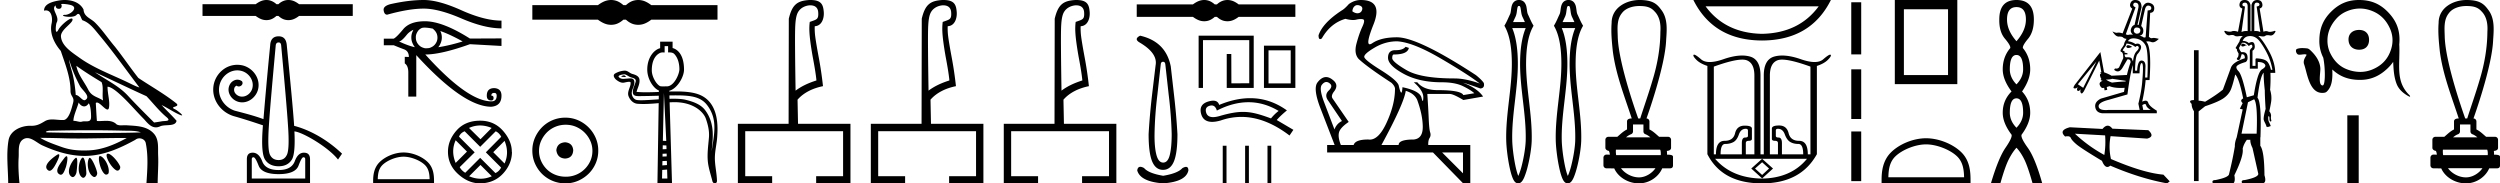 <svg xmlns="http://www.w3.org/2000/svg" width="245.4" height="18"><path d="M6.174.386c.221 0 .566.052.757.104.832.223-.005.968-.54.968a.513.513 0 0 1-.073-.005c-.353.074.06.199.502.199.272 0 .555-.047.681-.18.072-.077.131-.108.182-.108.185 0 .258.417.406.623.74.245 1.203.913 1.682 1.486 1.377 1.65 2.617 3.405 3.917 5.115-.357-.105-.743-.31-1.097-.48-1.62-.783-3.347-1.401-4.814-2.455-.732-.525-1.712-1.134-1.793-2.056-.061-.702 1.227-1.337 1.134-1.717-.011-.044-.043-.064-.09-.064-.274 0-1.077.688-1.288 1.09-.081.155-.14.217-.182.217-.146 0-.077-.757.014-.93.31-.589-.628-1.325-.1-1.664-.016.088.002.337.312.337.325 0 .305-.4.205-.453a.435.435 0 0 1 .185-.027zm.616 5.477c.254.9.626 1.766 1.065 2.59.217.405 1.13 1.049.485 1.377a.194.194 0 0 1-.052.007c-.257 0-.519-.495-.855-.517a12.843 12.843 0 0 0-.265-1.873c-.103-.505-.36-1.176-.378-1.584zm.705.597c.795.576 1.63 1.093 2.472 1.6.222.497.034 1.222.149 1.805-.538-.363-1.112-.378-1.457-1.066-.385-.766-1.019-1.494-1.164-2.34zm.226 3.6c.134.235.335.383.538.383.16 0 .32-.091.45-.304.186.205.23.926.23 1.325.002.411-.214.446-.465.446l-.155-.002a.93.93 0 0 0-.278.032.453.453 0 0 1-.138.02c-.197 0-.423-.095-.636-.095-.02 0-.04 0-.06.002.001-.52.36-1.225.514-1.808zm1.603-2.968c1.69.766 3.36 1.59 5.054 2.351.648.679 1.239 1.448 1.96 2.049.538.45-.155.358-.474.418-.244.046-.492.08-.738.116-.87-.87-1.745-1.738-2.58-2.641-.909-.982-2.145-1.538-3.222-2.293zm-.512 5.693c1.105 0 2.211.013 3.316.042.556.014 1.197-.023 1.695.164-.658.042-2.304.058-4.042.058a201.337 201.337 0 0 1-5.037-.05c-.51 0-.097-.173.188-.173a.55.55 0 0 1 .076.005c1.267-.03 2.535-.046 3.804-.046zm-4.862.743c.75.01 1.5.02 2.25.045.495.017.989.023 1.483.023 1.398 0 2.796-.05 4.192-.05.188 0 .375.001.562.003-1.161.634-2.421 1.17-3.766 1.214-.152.005-.3.008-.445.008-.76 0-1.443-.08-2.196-.351-.656-.236-1.506-.523-2.08-.892zm6.649 1.558a.144.144 0 0 0-.078.02c-.256.16.368 1.331.895 1.613.04.021.078.03.115.03.192 0 .33-.259.247-.445-.214-.48-.87-1.218-1.18-1.218zm-4.848.055c-.042 0-.105.026-.194.086-.432.29-1.443 1.067-.823 1.496a.22.22 0 0 0 .129.042c.224 0 .442-.354.556-.556.12-.21.574-1.068.332-1.068zm4.06.177c-.274 0 .026 1.476.502 1.79.031.022.07.031.109.031.106 0 .222-.069.242-.173.123-.637-.473-1.61-.846-1.647a.08.08 0 0 0-.008 0zm-3.278.017c-.05 0-.13.062-.244.216-.302.408-1.043 1.256-.436 1.571.04.021.078.03.114.03.254 0 .4-.478.49-.72.081-.222.268-1.097.076-1.097zm2.271.162c-.023 0-.043.012-.06.037-.245.368-.164 1.491.42 1.817a.196.196 0 0 0 .097.026c.172 0 .306-.25.276-.423-.07-.41-.517-1.457-.733-1.457zm-1.329-.011a.1.1 0 0 0-.058.023c-.391.291-1.017 1.466-.379 1.845.035.02.068.03.101.03.191 0 .35-.31.375-.504.04-.334.162-1.394-.039-1.394zm.655-.018a.08.08 0 0 0-.038.01c-.324.174-.62 1.573-.014 1.945a.175.175 0 0 0 .092.028c.164 0 .306-.252.306-.421-.002-.46-.123-1.562-.346-1.562zM6.352 0c-.205 0-.408.02-.598.054-.567.104-1.44.31-1.43.996a.711.711 0 0 1 .192-.028c.55 0 .663.789.553 1.27-.225.98.26 1.965.898 2.707.425 1.269.96 2.595.954 3.928-.003.556.408.592.256 1.158-.136.51-.373 1.566-.883 1.69a2.18 2.18 0 0 1-.182.007c-.323 0-.663-.056-.984-.056-.254 0-.497.036-.71.162-.444.264-.778.46-1.31.46l-.071-.001-.078-.002c-.895 0-1.953.472-2.118 1.411-.244 1.391-.044 2.827-.036 4.233.205.005.412.011.618.011.163 0 .325-.004.487-.016-.076-.844-.133-1.694-.079-2.539.039-.601-.113-1.44.465-1.781a.738.738 0 0 1 .383-.107c.506 0 1.005.499 1.472.712 1.306.596 2.697 1.036 4.147 1.036h.1c1.756-.025 3.375-.751 4.878-1.576a.616.616 0 0 1 .41-.148c.28 0 .562.17.622.463.262 1.292.154 2.632.067 3.94.157.012.315.015.473.015.156 0 .313-.003.47-.003.052 0 .105 0 .158.002.008-.911.089-1.823.047-2.733-.033-.721.107-1.55-.417-2.143-.68-.771-1.763-.76-2.704-.825a1.712 1.712 0 0 0-.117-.004c-.125 0-.257.01-.386.01a.973.973 0 0 1-.439-.08c-.294-.302-.66-.36-1.04-.36-.228 0-.462.021-.689.021a2.75 2.75 0 0 1-.22-.008c-.043-.588-.075-1.177-.107-1.766a.155.155 0 0 1 .111-.045c.294 0 .78.686 1.034.686.076 0 .13-.06.154-.217.094-.642-.155-1.343-.146-2.018h.016c.285 0 .766.368 1.053.617.898.779 1.67 1.717 2.513 2.566.334.38.681.803 1.163.803.13 0 .269-.031.42-.101.48-.223 1.5.065 1.609-.544-.462-.54-.994-1.018-1.47-1.547.58.274 1.144.678 1.747.941a.77.77 0 0 0 .24.078c.18 0-.489-.521-.668-.602-.665-.3.624-.188.098-.605-1.155-.915-2.466-1.648-3.699-2.473-.79-.998-1.506-2.067-2.3-3.068-.66-.774-1.221-1.636-1.941-2.356C8.895 1.783 8.245 1.66 8.2.937 7.858.252 7.09 0 6.352 0zm19.801 0c-.11 0-.22.014-.331.04-.222.055-.463.179-.722.371h-5.222v1.155H25.1c.26.192.5.316.722.37a1.386 1.386 0 0 0 .659 0c.217-.054.435-.178.652-.37h.201c.21.192.425.316.647.37a1.392 1.392 0 0 0 .665 0c.222-.054.458-.178.709-.37h5.272V.41h-5.272c-.251-.192-.487-.316-.71-.37a1.392 1.392 0 0 0-.664 0 1.487 1.487 0 0 0-.647.37h-.2a1.579 1.579 0 0 0-.653-.37 1.347 1.347 0 0 0-.328-.04zm1.196 4.166c.152 0 .225.097.249.274.345 3.76.578 6.394.674 7.913.105 1.51.065 2.442-.096 2.811-.16.362-.418.546-.827.546-.41 0-.7-.184-.86-.546-.16-.37-.193-1.301-.096-2.811.096-1.519.329-4.154.674-7.913.025-.177.121-.274.282-.274zm0-.602c-.514 0-.796.297-.828.876-.321 3.27-.522 5.59-.659 7.254-.915-.338-1.863-.579-2.811-.828-1.037-.337-1.76-1.414-1.502-2.506.184-.828.923-1.454 1.743-1.454.128 0 .257.016.385.048.756.185 1.302.972 1.085 1.735-.129.45-.546.796-.996.796a.822.822 0 0 1-.715-.394.562.562 0 0 1-.024-.506.396.396 0 0 1 .2-.177c.065.056.137.08.21.08.24 0 .481-.249.32-.506a.73.73 0 0 0-.754-.096.91.91 0 0 0-.474.474c-.153.337-.113.69.048.98a1.355 1.355 0 0 0 1.197.707c.707 0 1.341-.53 1.542-1.213.305-1.077-.45-2.145-1.486-2.41a2.463 2.463 0 0 0-.538-.064 2.31 2.31 0 0 0-1.069.265 2.478 2.478 0 0 0-1.229 1.606c-.321 1.414.603 2.756 1.936 3.166.948.265 1.936.586 2.884.907-.008.065-.024.185-.024.25-.12 1.638-.048 2.674.225 3.108.273.434.731.659 1.334.659.602 0 1.036-.225 1.301-.659.241-.393.321-1.357.25-2.763.77.056 3.333 1.542 4.28 2.763l.395-.578c-1.8-1.711-3.632-2.458-4.7-2.731-.112-1.655-.362-4.226-.723-7.913-.048-.579-.305-.876-.803-.876zm2.434 11.873c.12 0 .177.065.177.201v1.888h-5.246v-1.888c0-.136.056-.2.168-.2.137 0 .29.28.506.827.21.546.868.827 1.96.827 1.085 0 1.744-.28 1.953-.827.209-.546.353-.828.482-.828zm-4.973-.45c-.394 0-.578.21-.578.651V18h6.201v-2.362c0-.442-.2-.65-.602-.65-.394 0-.69.28-.9.851-.225.57-.747.852-1.582.852-.852 0-1.398-.282-1.607-.852-.225-.57-.538-.852-.932-.852zM41.603 0q-1.455 0-3.257.402-.755.194-.686.617.062.422.347.422 2.127-.596 3.59-.596 1.461 0 3.706.97 2.253.97 3.923.97v-.762q-1.67 0-3.923-1.011Q43.058 0 41.603 0zm-1.026 2.924q-.041.09-.076.174-.125.27-.125.582 0 .305.125.575.09.215.229.38-.028-.013-.056-.013-.582-.125-1.51-.554.242 0 .769-.659.243-.298.644-.485zm2.64.118q.97.34 2.197 1.026-1.31.402-2.397.568.145-.166.228-.381.125-.27.125-.575 0-.312-.125-.582l-.027-.056zm-1.503-.333q.346.014.776.104l.11.111q.146.132.243.32.09.193.097.415.007.222-.069.416-.083.194-.222.34-.145.152-.332.228-.132.07-.27.083-.16.014-.312.014-.132-.028-.243-.07-.2-.076-.346-.221-.146-.139-.236-.326-.09-.194-.09-.409-.014-.228.07-.422.082-.194.214-.34.139-.139.326-.215.131-.028.284-.028zm.007-.623q-1.504 0-2.155.797-.659.797-.929.914h-.963v.645h.977q.513.215.998.395.485.173.485.755l-.402-.014v.645q.347.228.347.887v2.37h.783V5.412q4.635 5.066 7.366 5.066.998-.084.998-1.088 0-.693-.7-.742-.742 0-.742.742 0 .47.444.47.215 0 .221-.235.007-.235-.221-.235 0-.27.284-.27.242 0 .242.27 0 .56-.512.56-2.343 0-6.493-4.6 1.552 0 4.38-1.012l3.097.173V3.77l-3.098.014q-2.682-1.698-4.407-1.698zM39.615 15.38c.735 0 1.656.377 2.1.823.39.39.441.906.456 1.386h-5.09c.015-.48.066-.997.455-1.386.446-.446 1.344-.823 2.08-.823zm0-.412c-.872 0-1.81.403-2.36.953-.564.564-.628 1.307-.628 1.862V18h5.977v-.217c0-.555-.043-1.298-.607-1.862-.55-.55-1.51-.953-2.382-.953zm7.513-2.651q.555 0 1.132.242l-1.097 1.11-1.125-1.11q.534-.242 1.09-.242zm-2.4 1.452l1.11 1.112-1.11 1.11q-.485-1.153 0-2.222zm4.8.057q.484 1.154 0 2.223l-1.111-1.112 1.11-1.11zm-.869-.94q.342.157.541.542l-1.51 1.524 1.496 1.495q-.185.37-.555.542l-1.496-1.496-1.467 1.467q-.37-.228-.542-.555l1.468-1.453-1.539-1.539q.157-.37.556-.527l1.524 1.524 1.524-1.524zm-1.496 3.305l1.111 1.111q-.54.242-1.096.242t-1.126-.242l1.111-1.111zm-.028-4.344q-1.467 0-2.315.954-.847.954-.847 2.094 0 1.282.99 2.186.99.905 2.143.919 1.396-.014 2.272-.961.876-.948.876-2.144l-.014.028q.014-1.082-.862-2.08-.876-.996-2.243-.996zM59.987 0c-.136 0-.272.017-.408.05-.274.067-.57.22-.89.457h-6.435V1.93h6.435c.32.237.616.389.89.456a1.707 1.707 0 0 0 .812 0c.268-.067.536-.22.804-.456h.247c.258.237.524.389.797.456a1.715 1.715 0 0 0 .82 0c.273-.067.565-.22.874-.456h6.497V.507h-6.497c-.31-.238-.6-.39-.874-.457a1.715 1.715 0 0 0-.82 0c-.273.067-.539.22-.797.457h-.247c-.268-.238-.536-.39-.804-.457a1.66 1.66 0 0 0-.404-.05zM55.47 13.966c-.52.04-.806.3-.86.778.068.519.354.792.86.82.504-.028.77-.301.798-.82-.041-.478-.307-.737-.799-.778zm.06-1.72c.37 0 .71.068 1.025.205a2.7 2.7 0 0 1 1.392 1.382c.137.307.205.631.205.972 0 .355-.068.686-.205.994a2.606 2.606 0 0 1-2.416 1.546c-.369 0-.714-.065-1.034-.195a2.468 2.468 0 0 1-.83-.542 2.661 2.661 0 0 1-.553-.81 2.417 2.417 0 0 1-.204-.993c0-.34.068-.665.204-.972.137-.307.321-.58.553-.82a2.6 2.6 0 0 1 1.864-.767zm-.04-.696a3.187 3.187 0 0 0-2.294.952 3.412 3.412 0 0 0-.686 1.024 3.1 3.1 0 0 0-.256 1.259c0 .45.086.87.256 1.26.171.388.4.726.686 1.013A3.25 3.25 0 0 0 55.49 18a3.1 3.1 0 0 0 1.26-.256c.388-.17.73-.4 1.023-.686.294-.287.526-.625.696-1.014a3.1 3.1 0 0 0 .256-1.259 3.1 3.1 0 0 0-.256-1.26 3.319 3.319 0 0 0-1.72-1.72 3.1 3.1 0 0 0-1.26-.255zm5.768-4.157c-.126 0-.435.149-.145.15.048 0 .152.015.23.015.092 0 .146-.02.018-.109-.03-.021-.059-.055-.098-.056h-.005zm4.323-2.864v.618a3.9 3.9 0 0 1 .112-.002c.192 0 .39.025.522.184.353.392.469.945.475 1.457.005.476-.52 1.692-1.231 1.692a2.183 2.183 0 0 0-.089-.001c-.097 0-.195.005-.292.005-.092 0-.183-.005-.272-.022-.366-.164-.826-.92-.826-1.557 0-1.034.408-1.53.832-1.717a.678.678 0 0 1 .26-.04l.124.002h.045v-.619zm-4.274 2.764h.01c.224.052.4.24.633.305.196.055.517.127.45.413-.09.382-.346.752-.266 1.152.05.25.33.272.554.272h.108a87.793 87.793 0 0 0 1.872-.039l-.005.354c-.658.042-1.283.091-1.725.091-.183 0-.334-.008-.444-.03-.295-.056-.506-.42-.48-.721.034-.4.35-.773.232-1.177-.053-.18-.21-.22-.38-.22-.122 0-.252.02-.355.026-.111.006-.22.022-.327.022a.577.577 0 0 1-.41-.144c-.25-.22.433-.304.533-.304zm3.864 1.822l.23 4.722-.334-.017.104-4.705zm-.114 5.146l.357.018.01.357-.376.016.01-.391zm1.315-4.9h.028c1.521.002 2.433.172 3.042.996 1.017 1.376.67 2.752.416 4.489.071-1.025.41-2.64-.643-4.034-.445-.59-1.2-.837-1.894-1.012-.317-.08-.742-.108-1.21-.108a14.4 14.4 0 0 0-.392.006l-.01-.329c.233-.005.454-.008.663-.008zm-.935 5.715l.008.276-.412.017.006-.275.398-.018zm.021.717l.012.408-.456.036.01-.427.434-.017zm.025.849l.026.88h-.524l.019-.842.48-.038zM64.8 4.089v.642c-.582.14-1.265.893-1.265 2.1 0 .955.63 1.867 1.141 2.05l-.002.144a30.1 30.1 0 0 1-1.242.034c-.338 0-.659-.012-.951-.043.117-.416.34-.778.288-1.212-.041-.342-.416-.47-.7-.548-.266-.073-.447-.323-.728-.323h-.023a2.08 2.08 0 0 0-.933.28c-.293.17-.057.501.141.647.183.134.389.26.62.26a.63.63 0 0 0 .135-.014c.118-.026.325-.075.467-.075.083 0 .144.017.15.065.052.398-.373.881-.201 1.342.14.377.462.72.891.75.19.014.378.02.566.02.502 0 1.002-.04 1.503-.084l-.122 7.838h1.428l-.233-7.917a11.924 11.924 0 0 1 .482-.015c1.897 0 2.851.99 3.069 1.606.21.596.362 1.22.309 1.856-.064.763-.177 1.534-.114 2.298.055.674.29 1.327.45 1.981.037.153.145.229.246.229.11 0 .213-.091.206-.274-.033-.842-.227-1.562-.205-2.338.02-.668.19-1.31.23-1.98.045-.777.261-3.392-1.857-4.153-.6-.216-1.359-.277-2.164-.279h-.034c-.214 0-.431.005-.65.01l-.002-.075c.794-.213 1.447-1.367 1.447-2.072 0-1.429-.602-1.984-1.122-2.123v-.627zM79.538.523h.007c.532.002.744.299.77.672.053.74-.158.71-.83.959a5.63 5.63 0 0 0-.03 1.019c.027.526.13 1.298.305 2.315.209 1.091.336 1.895.382 2.41-.899.283-1.53.614-2.047.999-.05-3.106-.066-5.093-.046-5.96.02-.869.093-1.456.323-1.805.272-.415.73-.572 1.062-.606l.104-.003zM79.557 0a3.716 3.716 0 0 0-.138.002c-1.156.08-1.66.44-1.99 1.836l-.02 10.316h-4.98V18h3.366v-.706h-2.643v-4.417h9.606v4.417h-2.644V18h3.367v-5.846h-5.146l-.048-2.368c.586-.68 1.482-1.124 2.498-1.328a36.647 36.647 0 0 0-.437-2.93c-.224-1.204-.345-1.984-.364-2.34-.019-.358-.017-.512-.004-.616.658-.022.938-.738.88-1.418C80.801.5 80.66 0 79.556 0zm13.032.523h.007c.532.002.744.299.77.672.053.74-.158.71-.83.959a5.63 5.63 0 0 0-.03 1.019c.027.526.13 1.298.305 2.315.209 1.091.336 1.895.382 2.41-.899.283-1.53.614-2.047.999-.05-3.106-.066-5.093-.046-5.96.02-.869.093-1.456.323-1.805.272-.415.73-.572 1.062-.606l.104-.003zM92.608 0a3.716 3.716 0 0 0-.138.002c-1.156.08-1.66.44-1.99 1.836l-.02 10.316h-4.98V18h3.366v-.706h-2.643v-4.417h9.606v4.417h-2.644V18h3.366v-5.846h-5.145l-.048-2.368c.586-.68 1.482-1.124 2.498-1.328a36.647 36.647 0 0 0-.437-2.93c-.224-1.204-.345-1.984-.364-2.34-.019-.358-.017-.512-.004-.616.658-.022.938-.738.879-1.418C93.853.5 93.71 0 92.608 0zm13.032.523h.007c.532.002.744.299.77.672.053.74-.158.71-.83.959a5.63 5.63 0 0 0-.03 1.019c.027.526.13 1.298.305 2.315.209 1.091.336 1.895.382 2.41-.899.283-1.53.614-2.047.999-.05-3.106-.066-5.093-.046-5.96.02-.869.093-1.456.323-1.805.272-.415.73-.572 1.062-.606l.104-.003zm.019-.523a3.716 3.716 0 0 0-.138.002c-1.156.08-1.66.44-1.99 1.836l-.02 10.316h-4.98V18h3.366v-.706h-2.643v-4.417h9.606v4.417h-2.644V18h3.366v-5.846h-5.146l-.047-2.368c.586-.68 1.482-1.124 2.498-1.328a36.647 36.647 0 0 0-.437-2.93c-.224-1.204-.345-1.984-.364-2.34-.019-.358-.017-.512-.004-.616.658-.022.938-.738.879-1.418C106.904.5 106.761 0 105.659 0zm12.548 0c-.116 0-.233.014-.35.043-.234.057-.488.188-.762.391h-5.513v1.22h5.513c.274.202.528.333.762.39a1.463 1.463 0 0 0 .696 0c.23-.057.46-.188.69-.39h.211c.221.202.448.333.683.39a1.47 1.47 0 0 0 .702 0c.234-.057.484-.188.749-.39h5.565V.433h-5.565c-.265-.203-.515-.334-.75-.39a1.47 1.47 0 0 0-.701 0 1.57 1.57 0 0 0-.683.39h-.212c-.23-.203-.46-.334-.689-.39a1.422 1.422 0 0 0-.346-.044zm-4.043 6.065q.194 0 .223.239l.328 2.965q.253 2.041.298 3.904 0 1.28-.186 2.033-.186.753-.648.753t-.663-.753q-.201-.752-.186-2.033.03-1.863.283-3.904l.327-2.965q.03-.239.224-.239zm-2.25-2.562q-.626.313-.074.655 1.817 1.058 1.594 2.25l-.343 2.86q-.238 2.042-.343 3.905 0 1.817.343 2.66.343.84 1.073.84t1.073-.84q.342-.843.342-2.66-.104-1.863-.342-3.904l-.313-2.742q-.477-2.443-3.01-3.024zm.02 12.872q-.256 0-.303.359.313 1.102 2.548 1.266 2.235-.164 2.473-1.266 0-.353-.231-.353-.14 0-.365.129-.447.507-1.877.745-1.43-.238-1.878-.76-.218-.12-.367-.12zm5.723-12.872v5.129h.428V3.94h4.542v4.232l-1.753.01-.01-2.878h-.448v3.327h2.649v-5.13zm9.039 1.435v3.246h-2.178V4.938zm-2.626-.458v4.152h3.083V4.48zm-1.524 5.554c1.022 0 2.01.285 2.965.856-.265.2-.515.445-.75.733-1.121-.413-1.89-.638-2.748-.638-.654 0-1.36.131-2.311.409-.24.068-.45.103-.625.103-.367 0-.594-.15-.682-.448-.1-.353.018-.577.353-.67a.697.697 0 0 1 .182-.027c.248 0 .42.168.516.503 1.065-.547 2.099-.821 3.1-.821zm.167-.397c-.962 0-1.974.22-3.038.662-.083-.278-.279-.417-.587-.417-.129 0-.277.024-.446.073-.67.188-.915.603-.733 1.244.145.51.504.764 1.076.764.242 0 .522-.046.84-.137a6.156 6.156 0 0 1 2.028-.35c1.554 0 3.13.609 4.726 1.825l.38-.557-1.633-.962c.223-.265.556-.58.997-.945-1.111-.8-2.314-1.2-3.61-1.2zm-2.689 4.669V18h.37v-3.694zm2.197 0V18h.37v-3.694zm2.196 0V18h.37v-3.694zm8.83-13.805q.105 0 .229.046.314.117.233.404-.08.287-.359.341-.052.01-.106.01-.232 0-.495-.19.018-.322.215-.502.12-.109.283-.109zm3.899 3.555q1.543.09 4.235 1.66 2.692 1.57 3.877 2.485-1.4-.502-2.495-.502-3.302 0-4.702-.817-1.4-.816-1.4-1.175 0-.359.162-.359 1.346 0 1.471-.646l-.323-.108q-.262.332-.959.332h-.054q-.71 0-.71.745 0 .736 1.526 1.57 1.525.835 3.733.835 1.328 0 2.109.386.78.385 1.103.69l-1.077.18q-.233-.485-2.53-.485-1.364 0-1.992-.771h-.341q.951.825.933 1.498-.009.339-.054.339t-.125-.33q-.162-.664-1.867-1.023-.033.53-.115.53-.097 0-.261-.727-.18-.503-1.76-1.49-1.578-.987-1.614-1.283-.036-.296 1.014-.915 1.05-.62 2.216-.62zm-6.949 3.993q.17 0 .345.152.323.27-.108.682-.467.449-.054 1.005l1.346 1.992q-.52.252-.736.826l-1.023-2.692q-.502-1.328-.215-1.687.217-.278.445-.278zm7.792.87q.808.234 1.113.862.538 1.453.556 2.638.018 1.184-.879 1.274-1.49 0-1.49.538h-1.686q2.189-4.02 2.386-5.312zm5.618 6.048v2.046l-2.046-2.046zM133.575 0q-.61 0-1.167.395-.43.484-.7.628-1.866 1.22-2.279 2.44 0 .376.157.376.068 0 .166-.07.844-1.49 2.315-1.92.429.115.749.115.176 0 .319-.035.247-.06.437-.06.12 0 .218.024.251.063-.063.736t-.574 1.651q-.26.978.206 1.499.808.771 3.23 2.35.395.377.342.683-.018 1.49-.835 3.257-.755 1.635-1.64 1.635-.073 0-.146-.011-1.274 0-1.435.538h-1.256q-.306-.771-.18-1.238.126-.467.951-1.023l-1.58-2.297q-.196-.27.162-.718.467-.628-.125-1.095-.349-.294-.678-.294-.432 0-.83.51-.466.574.234 2.44l1.435 3.715h-.735v.736h10.39l2.944 3.015V18l.717-.018v-3.75h-4.127q-.018-.45.134-.692.153-.242.054-.547-.098-.305-.143-1.355-.045-1.05-.135-2.414h2.207q.341 0 1.328.593l1.939-.341q-.575-.826-1.956-1.346.25.036 1.686.556.45-.036.341-.538-.197-.306-.771-.772-5.69-3.715-7.753-3.715-1.561 0-2.414.574-.164.111-.261.111-.406 0 .369-1.941Q135.782 0 133.575 0zm15.527.589c.061 0 .077.012.09.027a.455.455 0 0 1 .07.195c.025.122.039.26.059.39.026.167.062.327.129.462.079.16.153.329.232.501h-1.16c.08-.172.154-.341.232-.501a1.61 1.61 0 0 0 .13-.461c.02-.132.033-.269.058-.391a.455.455 0 0 1 .07-.195c.013-.015.03-.027.09-.027zm.663 2.164c-.418.992-.538 2.236-.552 3.319-.016 1.302.138 2.597.288 3.892.148 1.27.293 2.538.263 3.812-.015.64-.169 1.6-.367 2.393a6.939 6.939 0 0 1-.314.994 2.318 2.318 0 0 1-.048.106 2.29 2.29 0 0 1-.037-.094c-.094-.25-.184-.6-.264-.993-.162-.798-.278-1.761-.293-2.406-.03-1.274.114-2.543.262-3.812.15-1.295.304-2.59.288-3.892-.013-1.083-.134-2.327-.551-3.319zm-.73 14.516zm-.104.169zm.197.003zM149.102 0a.676.676 0 0 0-.542.239c-.1.12-.159.278-.195.453-.027.133-.042.278-.064.42-.016.106-.035.21-.075.29-.151.308-.284.653-.473.982l-.082.142.078.144c.512.954.64 2.284.653 3.409.016 1.277-.136 2.547-.284 3.817-.15 1.297-.297 2.592-.266 3.894.016.68.136 1.677.305 2.51.086.422.185.804.29 1.082.057.155.12.283.184.377.043.063.09.113.14.152a.42.42 0 0 0 .255.089c.088 0 .174-.03.251-.086a.692.692 0 0 0 .144-.146c.07-.093.138-.22.204-.373a7.4 7.4 0 0 0 .343-1.083c.21-.836.369-1.838.385-2.522.03-1.302-.116-2.597-.267-3.894-.147-1.27-.3-2.54-.284-3.817.014-1.125.141-2.455.653-3.409l.078-.144-.082-.142c-.189-.329-.321-.674-.473-.981a1.035 1.035 0 0 1-.075-.291c-.022-.142-.037-.287-.064-.42a1.021 1.021 0 0 0-.195-.453.676.676 0 0 0-.542-.239zm4.862.589c.06 0 .077.012.09.027a.455.455 0 0 1 .07.195c.025.122.038.26.058.39.026.167.063.327.13.462.078.16.152.329.231.501h-1.159c.08-.172.153-.341.232-.501a1.61 1.61 0 0 0 .129-.461c.02-.132.034-.269.059-.391a.455.455 0 0 1 .07-.195c.013-.015.029-.027.09-.027zm.662 2.164c-.417.992-.538 2.236-.551 3.319-.016 1.302.137 2.597.288 3.892.147 1.27.292 2.538.262 3.812-.015.64-.169 1.6-.367 2.393a6.939 6.939 0 0 1-.313.994 2.318 2.318 0 0 1-.049.106 2.29 2.29 0 0 1-.037-.094c-.094-.25-.184-.6-.263-.993-.162-.798-.279-1.761-.294-2.406-.03-1.274.115-2.543.263-3.812.15-1.295.304-2.59.288-3.892-.014-1.083-.134-2.327-.552-3.319zm-.73 14.516zm-.104.169zm.197.003zM153.964 0a.676.676 0 0 0-.542.239c-.1.12-.16.278-.195.453-.027.133-.042.278-.064.42-.017.106-.036.21-.076.29-.15.308-.283.653-.472.982l-.082.142.077.144c.513.954.64 2.284.654 3.409.015 1.277-.137 2.547-.285 3.817-.15 1.297-.296 2.592-.266 3.894.016.68.137 1.677.306 2.51.085.422.184.804.289 1.082.058.155.12.283.184.377a.67.67 0 0 0 .141.152.42.42 0 0 0 .254.089c.088 0 .175-.03.252-.086a.692.692 0 0 0 .144-.146 1.91 1.91 0 0 0 .203-.373c.12-.279.238-.66.344-1.083.209-.836.368-1.838.384-2.522.03-1.302-.115-2.597-.266-3.894-.148-1.27-.3-2.54-.284-3.817.013-1.125.14-2.455.653-3.409l.077-.144-.081-.142c-.19-.329-.322-.674-.473-.981a1.035 1.035 0 0 1-.075-.291c-.022-.142-.037-.287-.064-.42a1.021 1.021 0 0 0-.195-.453.676.676 0 0 0-.542-.239zm6.94.591c.673 0 1.128.1 1.508.529.522.52.621 1.29.572 1.992-.01 1.612-.294 3.21-.766 4.75-.369 1.266-.811 2.51-1.214 3.766h-.196c-.018-.062-1.926-5.289-2.01-8-.015-.79-.129-1.684.412-2.341.334-.459 1.01-.696 1.694-.696zm.416 11.625v.684c0 .124.078.234.194.276.171.062.328.172.49.304h-2.39a1.7 1.7 0 0 1 .488-.304.294.294 0 0 0 .195-.276v-.684zm1.644 2.477c.06.121.07.367.054.538h-4.375a2.059 2.059 0 0 1-.023-.538zm-.465 1.819c-.318.471-.951.9-1.618.9-.721 0-1.422-.417-1.761-.9zM160.935 0c-1.275 0-2.737.735-2.737 2.246-.073.922.019 1.85.115 2.768.289 2.285 1.15 4.436 1.859 6.614h-.017c-.094 0-.446.01-.446.294v.784c-.402.198-.682.5-.955.723h-.876a.294.294 0 0 0-.294.294v.792c0 .157.184.287.342.293.07.133.083.252.1.375l-.329-.01h-.004a.307.307 0 0 0-.299.294v.76c0 .163.132.295.294.295.205 0 .675.01.757.01h.01c.368.843 1.355 1.468 2.426 1.468 1.04 0 1.944-.67 2.284-1.478h.764c.275 0 .293-.192.293-.294v-.761c0-.128.056-.285-.59-.285a1.48 1.48 0 0 0-.016-.368c.284-.017.416-.142.416-.3v-.791a.294.294 0 0 0-.294-.294h-.876c-.272-.222-.552-.525-.954-.723v-.784c0-.16-.128-.29-.287-.293.006-.037 1.839-5.082 1.93-7.732.07-.998.168-2.12-.5-2.956-.416-.573-.853-.941-2.116-.941zm17.587.623q-1.933 2.627-5.562 2.698-3.606-.07-5.539-2.698zM166.222 0q1.98 3.96 6.738 3.976 4.78-.016 6.76-3.976zm5.147 12.642q.21 0 .21.178v.518q0 .162-.275.162-.324 0-.324.55v1.101h-2.088q0-1.02.453-1.02.47 0 .81-.186.34-.186.534-.745.194-.558.68-.558zm-.358-6.789q.284 0 .463.07.737.292.737 1.49v7.738h-.842v-1.1q0-.227.275-.227.324 0 .324-.195v-1.003q0-.292-.712-.292-.761 0-.94.745-.177.745-1.027.745-.85 0-.85 1.327h-.21V6.539q1.898-.686 2.782-.686zm3.514 6.789q.47 0 .672.55.203.55.534.745.332.194.802.194.47 0 .47 1.02h-2.089v-1.1q0-.551-.34-.551-.259 0-.259-.162v-.534q0-.162.21-.162zm.407-6.789q.884 0 2.782.686v8.612h-.259q0-1.327-.85-1.327t-1.035-.753q-.187-.753-.931-.753-.712 0-.712.308v1.003q0 .195.323.195.275 0 .275.226v1.101h-.793V7.413q0-1.198.737-1.49.179-.07.463-.07zm-1.96 10.075l.68.615-.68.631-.697-.63.696-.616zm4.403-.34q-1.552 1.891-4.412 1.942-2.972-.05-4.605-1.942h4.613l-1.068.955 1.068.971 1.069-.97-1.069-.956zM166.293 5.365q-.03 0-.048.017-.105.105.26.477.364.373 1.092.615v8.66Q169.054 18 172.955 18q3.804 0 5.39-2.865v-8.66q.73-.243 1.093-.616.365-.372.26-.477-.018-.017-.048-.017-.159 0-.681.454-.31.269-.854.269-.552 0-1.347-.277-1.032-.36-1.83-.36-.42 0-.777.1-1.028.292-1.028 1.862v7.738h-.323V7.413q0-1.57-1.028-1.861-.356-.101-.778-.101-.797 0-1.829.36-.795.277-1.347.277-.545 0-.854-.27-.522-.453-.68-.453zM181.72.22v5.122h.976V.22h-.975m0 6.585v4.878h.975V6.805h-.975m0 6.097v4.878h.975v-4.878h-.975zM191.219.911v6.46h-4.333V.91zM185.995 0v8.261h6.135V0zm3.067 14.172c1.074 0 2.419.552 3.07 1.202.568.57.643 1.324.663 2.025h-7.434c.02-.701.095-1.456.664-2.025.65-.65 1.963-1.202 3.037-1.202zm0-.601c-1.274 0-2.645.588-3.448 1.392-.824.824-.918 1.909-.918 2.72V18h8.732v-.316c0-.812-.062-1.897-.886-2.721-.803-.804-2.206-1.392-3.48-1.392zM197.936.696q.928 0 .928 1.222 0 1.075-.928 2.129-.927-1.054-.927-2.129 0-1.222.927-1.222zm0 4.7q.654 0 .654 1.412 0 .8-.654 1.475-.653-.674-.653-1.475 0-1.412.653-1.412zm0 4.257q.654 0 .654 1.413 0 .8-.654 1.475-.653-.674-.653-1.475 0-1.413.653-1.413zm0-9.653q-1.686 0-1.686 1.918-.02 1.201.559 1.886.58.685.516.917-.737.864-.737 2.087 0 1.012.864 2.17-.864.865-.864 2.088 0 1.011.864 2.15.105.273-.59 1.285-.696 1.012-1.434 3.499h.928q.463-1.644.822-2.35.358-.706.758-1.149.422.443.77 1.149.348.706.811 2.35h.949q-.696-2.487-1.423-3.499-.727-1.012-.6-1.286.842-1.138.842-2.15 0-1.222-.8-2.086.8-1.16.8-2.171 0-1.223-.716-2.087-.063-.232.506-.917t.569-1.886q0-1.918-1.708-1.918zm11.805 2.7q.046 0 .099.01.3.057.25.338-.046.257-.345.257l-.055-.002q-.3-.124-.224-.386.061-.216.275-.216zM209.6.263q.054 0 .122.021.244.075.181.475l-.374 1.684q-.25.075-.35.4-.1.324.2.561-.14-.01-.237-.01-.147 0-.2.023-.026.01-.061.01-.082 0-.213-.06l.96-2.646q-.286-.125-.218-.318.05-.14.19-.14zm1.34 3.376zm-.069-3.09q.024 0 .05.004.255.043.249.256-.006.212-.356.212l-.2 2.633q-.073.028-.13.028-.068 0-.113-.04-.08-.076-.355-.138.324-.05.368-.387.043-.337-.206-.561l.374-1.648q.101-.36.32-.36zm-1.978 3.887q-.128 0-.175.129.027.147.19.147.14 0 .384-.11-.252-.166-.399-.166zm-.163-.158q.512.025.874.337.104-.104.187-.104.066 0 .119.066.118.15-.175.45-.293.299-.356 1.01-.062-.124-.125-.28-.053-.135-.413-.135-.058 0-.123.004-.162 0-.162-.287h.085q.332 0 .17-.094-.106-.062-.175-.062-.05 0-.08.03v-.161l-.2-.1q.112-.212.218-.331.106-.119.156-.343zm.703-.514q.121 0 .264.027.606.112.905.655.3.543.187 3.164h-.224l.037-1.148q-.025-.512-.393-.518h-.004q-.364 0-.426.992h-.2q.012-1.385.243-1.635.231-.25.318-.505.088-.256-.08-.418-.1-.096-.237-.096-.094 0-.207.046-.287-.212-.736-.287.162-.277.553-.277zm-2.1 3.97l1.322.2v.063q-.661.025-1.335.112-.337-.112-.599-.3.424 0 .612-.074zm-1.548-1.697l-1.298 2.584-.524-.35 1.822-2.234zm4.756 4.178q.098 0 .124.115.05.225.449.462h-.736l-.088-.474q.158-.103.25-.103zm-.308-4.022h.007q.2.02.05 1.691-.05.911-.387 2.297l.125.611h-3.07q-.142.012-.263.012-.644 0-.691-.336-.057-.4.954-.662l1.872-.536q.262-2.035.524-2.883v.811h.662q.024-1.005.217-1.005zM209.592 0q-.33 0-.457.29-.156.355.168.555l-.948 2.433q-.243-.08-.398-.08-.06 0-.108.012-.033.009-.073.009-.16 0-.42-.14.305.512.616.512h.015l.064-.002q.264 0 .354.095.1.106.337.131-.237.387-.231.48.006.094-.231.419-.237.324-.044.386.194.063.181.612l-.412.91q-.122.113-.24.113-.026 0-.053-.006-.023-.005-.043-.005-.106 0-.138.136.18.15.343.15.26 0 .48-.375l.475-.81q.023-.003.045-.003.267 0 .267.29-.225.623-.362 1.247l-1.51.075q-.287-.175-.736-.337l-.362-1.984-2.508 3.207q-.175.275-.113.325.063.037.13.037.132 0 .282-.15-.062.1-.081.212-.019.113.056.163.033.022.07.022.044 0 .092-.035.088-.062.15-.15-.112.3.063.425.011.007.025.007.076 0 .224-.232l1.498-2.995.212 1.148q-.028-.006-.048-.006-.058 0-.04.056.025.075.1.1-.019-.003-.035-.003-.158 0-.102.215.062.237.137.3-.187.1.113.174-.4.138-.269.443.113.263.276.263.027 0 .055-.007l.087-.012.038.25.262-.05-.05-.275.275-.088q.41.176 1.087.176.189 0 .398-.013l-.063.399-2.271.661q-.637.325-.55.843.088.518.65.592h5.39v-.25q-.735-.436-.842-.78-.062-.202-.258-.202-.135 0-.334.097.262-1.186.337-2.122H211q.224-3.294-.337-3.768.084-.03.184-.03.15 0 .333.067.064.024.134.024.261 0 .597-.336-.333-.092-.509-.092-.06 0-.103.01-.054.015-.101.015-.094 0-.161-.058-.07-.06-.09-.06-.009 0-.01.008l.125-2.381q.387-.013.4-.425.012-.411-.444-.542-.084-.025-.162-.025-.342 0-.555.468l-.375 1.722-.112-.025.4-1.722q0-.612-.462-.693-.086-.015-.161-.015zm-5.916 13.125l2.963.165a8.183 8.183 0 0 1-.078 1.922 13.798 13.798 0 0 1-2.885-2.087zm3.215-.788c-.165 0-.335.107-.51.32l-3.202-.165c-.757.196-.911.499-.464.91.088-.02.165-.029.233-.029.166 0 .274.057.324.172.07.161.258.372.564.632.307.26 1.138.797 2.493 1.61.16.401.337.602.53.602.091 0 .186-.044.283-.132 1.927.831 3.789 1.412 5.584 1.743l.254-.199-.62-.658c-1.317-.114-3.034-.626-5.149-1.537a5.47 5.47 0 0 1-.036-2.241l3.585.24c.532-.134.572-.41.119-.827l-3.53-.148c-.148-.195-.3-.293-.458-.293zM220.37.261q.26 0 .26.375v2.416q-.074-.007-.144-.007-.276 0-.46.105l.344-2.514q-.278-.032-.253-.204.024-.17.253-.17zm1.142 0q.261 0 .277.171.017.172-.277.204l.359 2.514q-.17-.105-.444-.105-.068 0-.144.007V.636q0-.375.229-.375zm-1.367 4.026q-.133 0-.15.168.032.106.146.106.114 0 .31-.106.212-.033 0-.049-.194-.12-.306-.12zm.73-.746q.555 0 .963.547.408.547.743 1.24.334.694.481 1.526h-.147q-.146-.62-.408-.849-.26-.228-.979-.277-.13 0-.13.114v.62h-.294V4.977q.294-.163.204-.587-.056-.263-.258-.263-.125 0-.305.1-.261-.212-.604-.212.18-.474.735-.474zm-.636.653q.229 0 .506.326.152-.133.238-.133.061 0 .088.068.066.163-.057.261-.122.098-.171.261V6.74h.783v-.653q.522 0 .694.229.171.228-.278.49-.448.26-.807 2.545l-.686.196q-.457-2.17-.808-2.546-.35-.375-.138-.555.212-.18.832-.359.245-.163.171-.596-.064-.375-.466-.375-.06 0-.13.008-.179-.196-.228-.424l.294-.506zm1.028 5.549q.36.44.245 3.378h-1.485l.636-3.085.604-.293zM220.337 0q-.424 0-.498.367-.073.367.27.465l-.425 2.285q-.232-.077-.4-.077-.117 0-.204.036-.08.034-.198.034-.193 0-.487-.091l-.065.065q.199.384.472.384.04 0 .083-.008.124-.025.22-.025.156 0 .237.065.08.066.255.066.107 0 .25-.025h.31q-.277.212-.326.522l-.375.62q-.017.082.13.131-.065.082.147.424.016.18-.049.36-.212.212-.032.277.042.015.079.015.12 0 .182-.162l.13-.408h.025q.301 0 .285.392h.017q-1.192.375-1.388.946-.293.816-.783 2.138-.604.506-1.746 1.191-.414-.1-.59-.1-.026 0-.046.002V4.93h-.457v4.895q-.62 0-.229.375 0 .376.229.718v6.855h.457v-6.838l.636-.506q1.338-.44 1.852-.816.514-.375.71-.906.196-.53.392-1.395.375.343.783 2.35-.359.18-.049.457l-.277.555.277.065-.587 2.742q-.196.505-.18.88-.196 1.208-.571 2.726-.033.327-1.338.588-.408 0-.245.326h2.007q.212-.196.098-.8.93-1.909.816-2.594.082-.425.408-.882h.343q-.016.343.212.8l.571 2.546q-.016.343-1.338.604-.408 0-.245.326h2.007q.408-.065.18-.8-.016-2.382-.408-2.888v-.832h.016q.115-3.46-.293-3.884.26-2.09.603-2.465 0 .719.115 1.747 0 .603.081 1.811-.13.457-.163.661-.033.204-.033.35.017.131.123.335.106.204.155.368.016.065.065.065.008.004.015.004.022 0 .034-.037.036.03.06.03.029 0 .038-.046.03.018.052.018.036 0 .046-.05.022.01.043.01.011 0 .022-.003.033-.008.033-.073-.114-.261-.18-.4-.065-.139-.049-.449 0-.065.025-.065.024 0 .073.049.017.082.017.22 0 .139.04.204.028.044.066.044.019 0 .04-.011.066-.033.025-.155-.04-.122-.016-.36.024-.236-.172-.48.065-.245.172-.857.106-.612-.09-1.249.065-.832.032-1.664h.474q-.017-1.045-.637-2.163-.62-1.117-1.028-1.444h.18q.163.036.28.036.152 0 .226-.06.08-.066.236-.066.096 0 .22.025.041.008.08.008.275 0 .475-.4l-.065-.065q-.305.105-.499.105-.106 0-.178-.032-.09-.039-.188-.039-.124 0-.261.064l-.375-2.285q.342-.098.26-.465-.08-.367-.489-.367-.457 0-.57.49v2.562h-.099V.49q-.114-.49-.571-.49zm11.238 2.938c-.63 0-1.053.366-1.045.946.008.632.431.996 1.045.996.615 0 .98-.365.972-.996-.008-.581-.374-.946-.972-.946zm.072-2.1c.416 0 .83.085 1.248.258.799.33 1.338.903 1.693 1.68.362.793.336 1.596 0 2.39-.335.793-.91 1.312-1.693 1.644-.401.17-.809.249-1.217.249a3.6 3.6 0 0 1-1.285-.25c-.795-.301-1.323-.886-1.68-1.642a2.808 2.808 0 0 1-.25-1.208c-.002-.836.364-1.577.921-2.178a2.802 2.802 0 0 1 1.009-.685 3.293 3.293 0 0 1 1.254-.259zM231.55 0h-.001c-1.098 0-1.961.38-2.736 1.158-.794.795-1.13 1.66-1.146 2.776a3.626 3.626 0 0 0 .385 1.73c.209 1.02.22 2.723-.057 2.723-.482 0-.206-1.28-.23-1.679-.04-.679-.44-1.258-.916-1.716-.111-.107-.232-.225-.39-.242a4.374 4.374 0 0 0-.46-.03c-.18 0-.357.02-.522.08-.118.042-.123.208-.084.317.04.113.116.232.245.247a.825.825 0 0 0 .098.006c.16 0 .316-.04.475-.041h.02c.066 0 .14.006.188.055-.108.2-.255.394-.278.629a.613.613 0 0 0 .022.274c.311.86.5 2.833 1.79 2.833.243 0 .36-.05.438-.123.572-.531.58-1.431.546-2.178.756.712 1.61 1.01 2.664 1.024h.062c1.08 0 1.94-.4 2.715-1.145.21-.202.388-.41.536-.627.035.738.071 1.481.342 2.175.213.548.689.945 1.2 1.216.04.02.068.03.087.03.064 0 .025-.097-.047-.167a3.103 3.103 0 0 1-.757-1.147c-.274-.752-.246-1.562-.229-2.347.01-.48.031-.961.003-1.441h-.003a5.14 5.14 0 0 0 .025-.456c.013-1.125-.378-1.982-1.157-2.776C233.586.353 232.72.012 231.6 0h-.051zm-1.137 11.318V18h1.118v-6.682zM242.082.591c.673 0 1.128.1 1.508.529.521.52.62 1.29.572 1.992-.01 1.612-.295 3.21-.766 4.75-.37 1.266-.812 2.51-1.215 3.766h-.196c-.017-.062-1.925-5.289-2.01-8-.015-.79-.129-1.684.412-2.341.334-.459 1.01-.696 1.695-.696zm.416 11.625v.684c0 .124.077.234.194.276.17.062.328.172.489.304h-2.39c.161-.132.318-.242.489-.304a.294.294 0 0 0 .194-.276v-.684zm1.644 2.477c.06.121.069.367.054.538h-4.376a2.059 2.059 0 0 1-.023-.538zm-.466 1.819c-.317.471-.95.9-1.618.9-.72 0-1.422-.417-1.76-.9zM242.112 0c-1.275 0-2.737.735-2.737 2.246-.073.922.02 1.85.115 2.768.29 2.285 1.15 4.436 1.86 6.614h-.017c-.095 0-.447.01-.447.294v.784c-.402.198-.682.5-.954.723h-.876a.294.294 0 0 0-.294.294v.792c0 .157.184.287.341.293.071.133.083.252.101.375l-.33-.01h-.003a.307.307 0 0 0-.3.294v.76c0 .163.132.295.294.295.205 0 .675.01.757.01h.011c.368.843 1.355 1.468 2.425 1.468 1.04 0 1.944-.67 2.284-1.478h.764c.275 0 .294-.192.294-.294v-.761c0-.128.055-.285-.59-.285a1.48 1.48 0 0 0-.016-.368c.283-.017.415-.142.415-.3v-.791a.294.294 0 0 0-.293-.294h-.876c-.273-.222-.553-.525-.955-.723v-.784c0-.16-.128-.29-.287-.293.007-.037 1.84-5.082 1.93-7.732.07-.998.168-2.12-.499-2.956-.416-.573-.854-.941-2.117-.941z"/></svg>